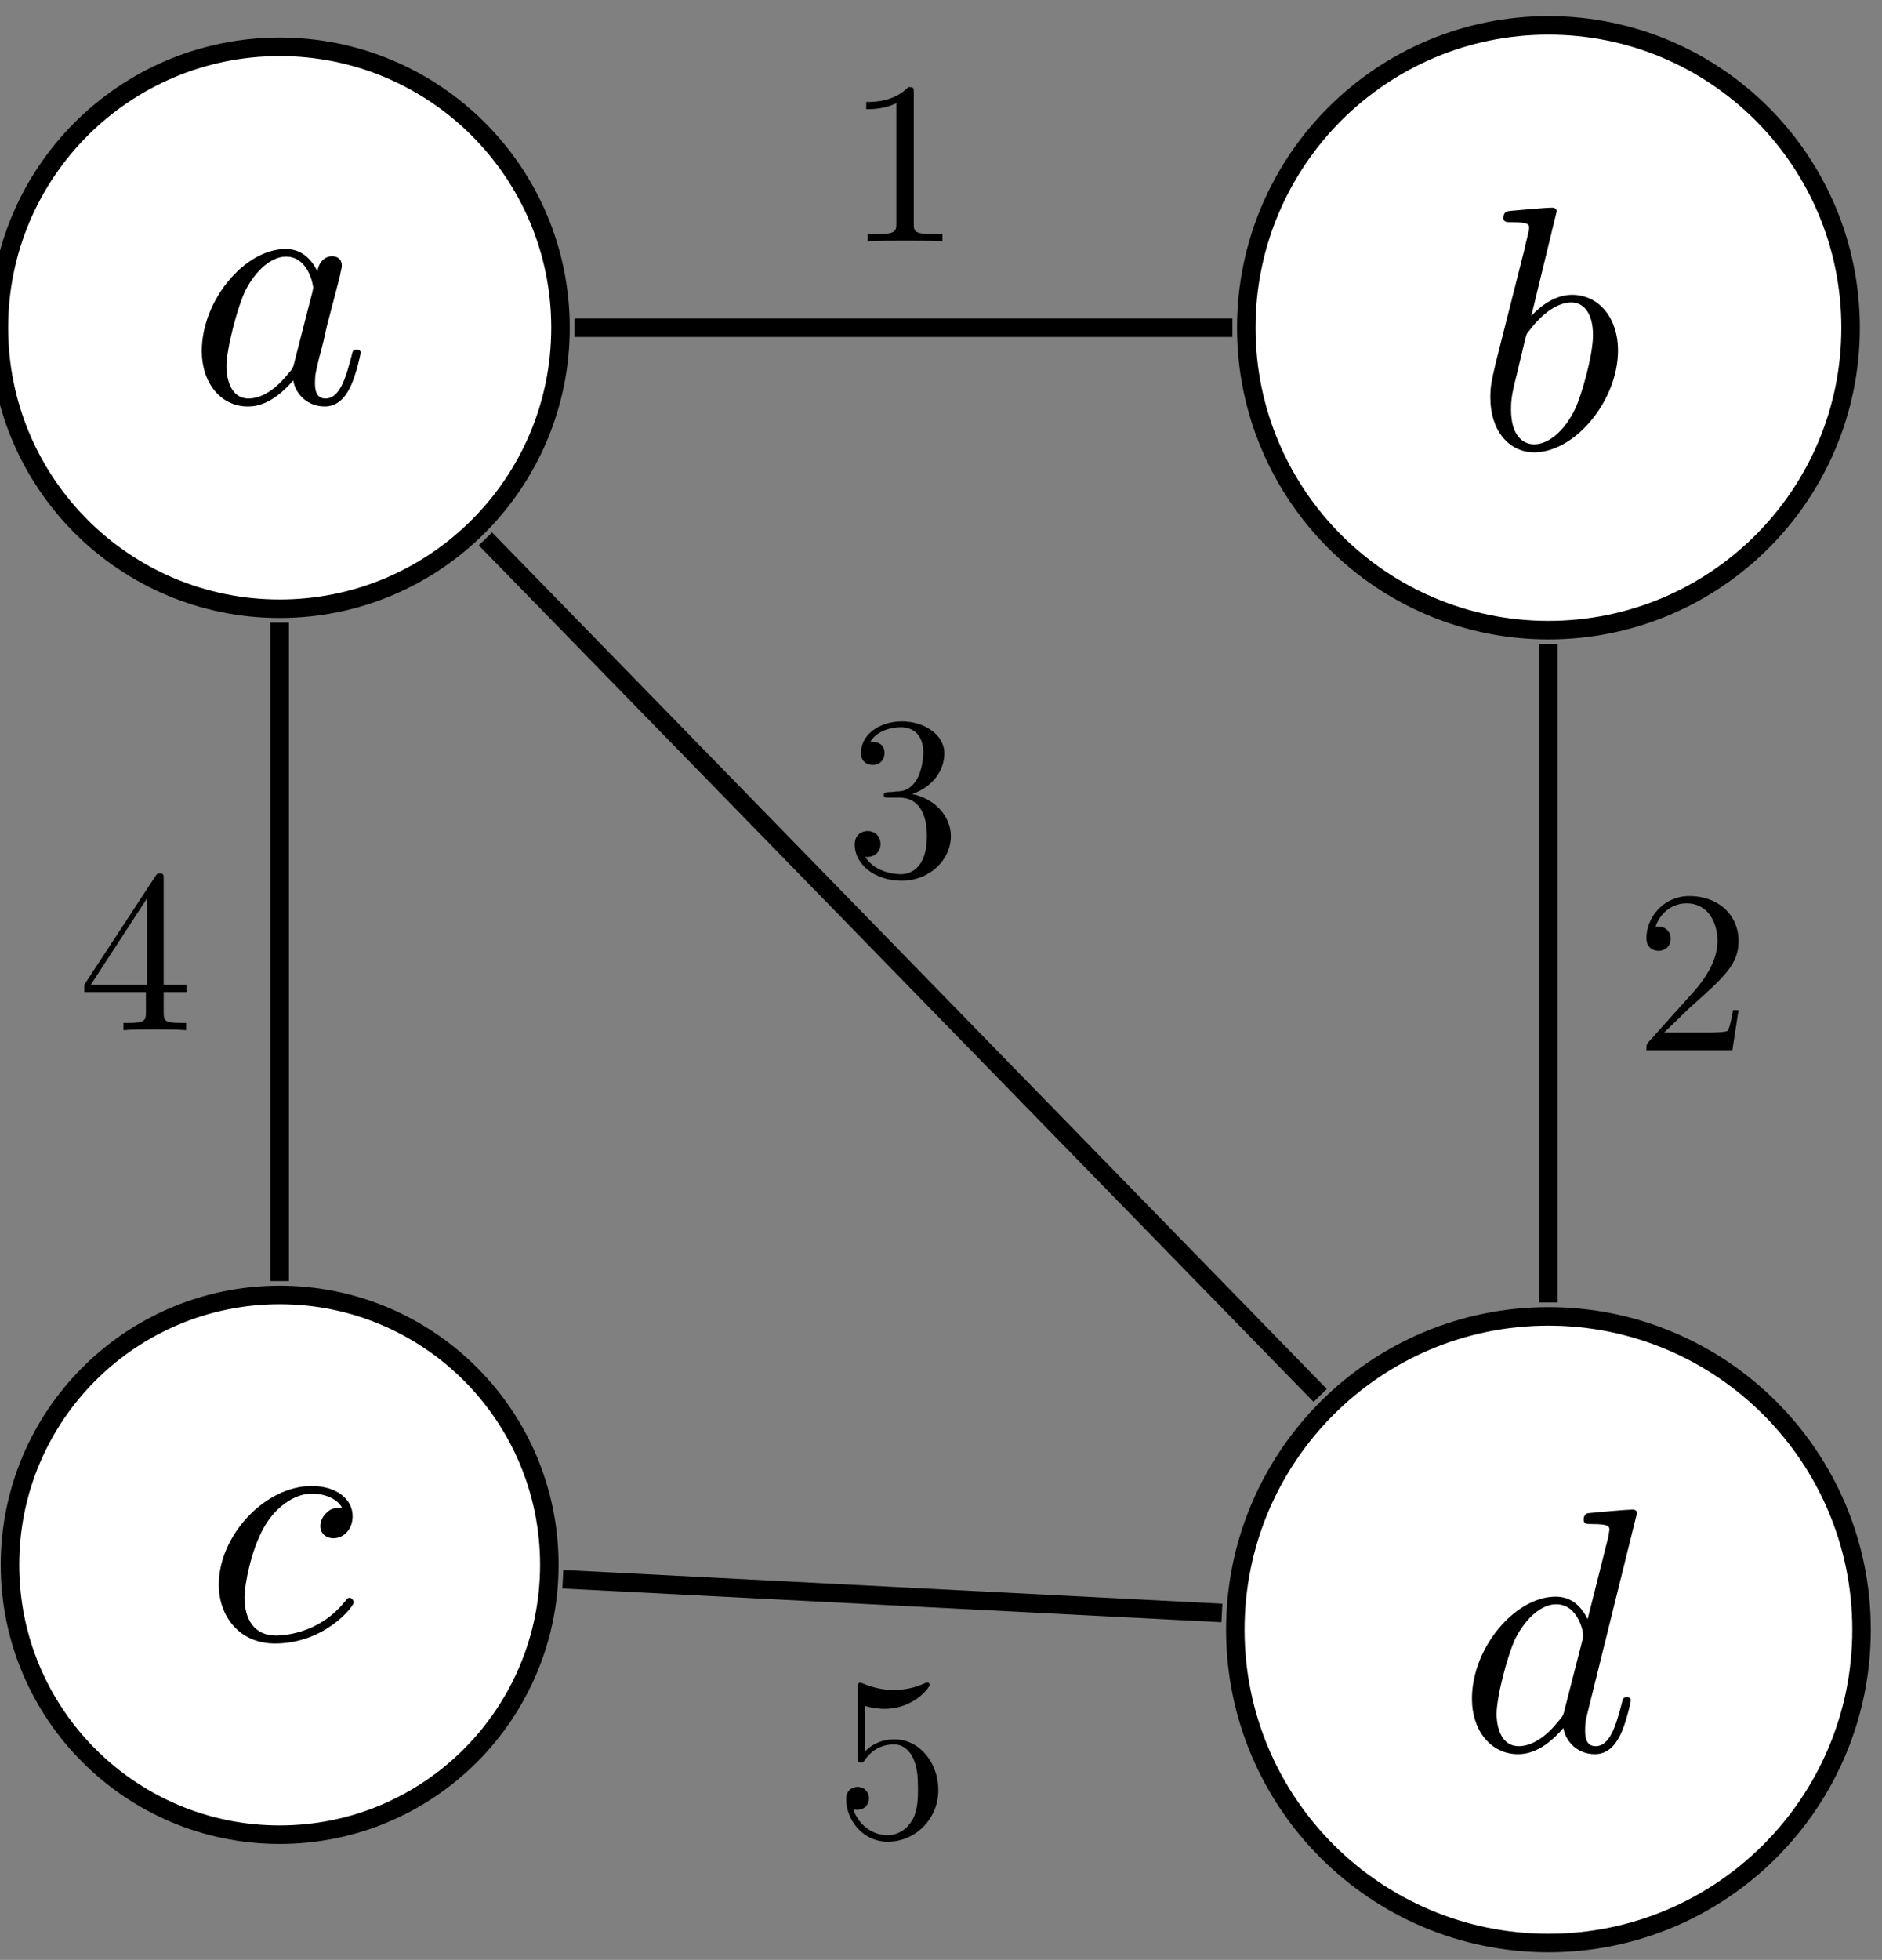 <?xml version="1.0" encoding="UTF-8"?>
<svg xmlns="http://www.w3.org/2000/svg" xmlns:xlink="http://www.w3.org/1999/xlink" width="81.072" height="84.376" viewBox="0 0 81.072 84.376">
<rect x="0" y="0" width="81.072" height="84.376" fill="#808080" stroke="none"/>
<defs>
<g>
<g id="glyph-0-0">
<path d="M 5.578 -5.641 C 5.297 -6.203 4.875 -6.609 4.203 -6.609 C 2.453 -6.609 0.594 -4.406 0.594 -2.219 C 0.594 -0.828 1.422 0.172 2.578 0.172 C 2.891 0.172 3.625 0.109 4.531 -0.953 C 4.641 -0.328 5.172 0.172 5.891 0.172 C 6.406 0.172 6.75 -0.172 6.984 -0.656 C 7.25 -1.188 7.438 -2.109 7.438 -2.141 C 7.438 -2.281 7.297 -2.281 7.266 -2.281 C 7.109 -2.281 7.094 -2.219 7.047 -2.016 C 6.797 -1.047 6.531 -0.172 5.922 -0.172 C 5.516 -0.172 5.469 -0.547 5.469 -0.844 C 5.469 -1.188 5.5 -1.297 5.656 -1.953 C 5.828 -2.578 5.859 -2.734 5.984 -3.297 L 6.531 -5.391 C 6.625 -5.812 6.625 -5.844 6.625 -5.906 C 6.625 -6.156 6.453 -6.297 6.203 -6.297 C 5.844 -6.297 5.609 -5.969 5.578 -5.641 Z M 4.594 -1.781 C 4.531 -1.516 4.531 -1.484 4.297 -1.219 C 3.641 -0.406 3.031 -0.172 2.609 -0.172 C 1.859 -0.172 1.656 -0.984 1.656 -1.562 C 1.656 -2.312 2.141 -4.156 2.484 -4.844 C 2.938 -5.719 3.609 -6.281 4.219 -6.281 C 5.188 -6.281 5.391 -5.047 5.391 -4.953 C 5.391 -4.875 5.359 -4.781 5.344 -4.703 Z M 4.594 -1.781 "/>
</g>
<g id="glyph-0-1">
<path d="M 3.562 -10.203 C 3.562 -10.219 3.562 -10.359 3.375 -10.359 C 3.031 -10.359 1.938 -10.25 1.547 -10.219 C 1.438 -10.203 1.266 -10.188 1.266 -9.922 C 1.266 -9.734 1.406 -9.734 1.625 -9.734 C 2.344 -9.734 2.375 -9.641 2.375 -9.484 C 2.375 -9.375 2.234 -8.875 2.172 -8.562 L 0.938 -3.688 C 0.766 -2.938 0.703 -2.703 0.703 -2.188 C 0.703 -0.766 1.5 0.172 2.594 0.172 C 4.359 0.172 6.203 -2.062 6.203 -4.219 C 6.203 -5.578 5.406 -6.609 4.219 -6.609 C 3.531 -6.609 2.906 -6.172 2.469 -5.703 Z M 2.172 -4.562 C 2.25 -4.891 2.25 -4.922 2.391 -5.078 C 3.125 -6.047 3.797 -6.281 4.188 -6.281 C 4.719 -6.281 5.125 -5.828 5.125 -4.875 C 5.125 -3.984 4.625 -2.266 4.359 -1.703 C 3.875 -0.703 3.188 -0.172 2.594 -0.172 C 2.094 -0.172 1.594 -0.562 1.594 -1.672 C 1.594 -1.953 1.594 -2.234 1.844 -3.188 Z M 2.172 -4.562 "/>
</g>
<g id="glyph-0-2">
<path d="M 5.922 -5.672 C 5.672 -5.672 5.469 -5.672 5.266 -5.469 C 5.016 -5.25 4.984 -4.984 4.984 -4.891 C 4.984 -4.531 5.266 -4.359 5.547 -4.359 C 5.969 -4.359 6.375 -4.719 6.375 -5.312 C 6.375 -6.047 5.672 -6.609 4.609 -6.609 C 2.594 -6.609 0.609 -4.469 0.609 -2.359 C 0.609 -1.016 1.484 0.172 3.031 0.172 C 5.172 0.172 6.422 -1.422 6.422 -1.594 C 6.422 -1.688 6.328 -1.797 6.25 -1.797 C 6.172 -1.797 6.141 -1.766 6.047 -1.641 C 4.875 -0.172 3.234 -0.172 3.062 -0.172 C 2.125 -0.172 1.719 -0.891 1.719 -1.797 C 1.719 -2.406 2.016 -3.859 2.531 -4.781 C 2.984 -5.625 3.812 -6.281 4.625 -6.281 C 5.141 -6.281 5.703 -6.078 5.922 -5.672 Z M 5.922 -5.672 "/>
</g>
<g id="glyph-0-3">
<path d="M 7.703 -10.203 C 7.703 -10.219 7.703 -10.359 7.516 -10.359 C 7.297 -10.359 5.875 -10.234 5.609 -10.203 C 5.5 -10.188 5.406 -10.109 5.406 -9.922 C 5.406 -9.734 5.547 -9.734 5.766 -9.734 C 6.484 -9.734 6.516 -9.641 6.516 -9.484 L 6.469 -9.188 L 5.578 -5.641 C 5.297 -6.203 4.875 -6.609 4.203 -6.609 C 2.453 -6.609 0.594 -4.406 0.594 -2.219 C 0.594 -0.828 1.422 0.172 2.578 0.172 C 2.891 0.172 3.625 0.109 4.531 -0.953 C 4.641 -0.328 5.172 0.172 5.891 0.172 C 6.406 0.172 6.75 -0.172 6.984 -0.656 C 7.25 -1.188 7.438 -2.109 7.438 -2.141 C 7.438 -2.281 7.297 -2.281 7.266 -2.281 C 7.109 -2.281 7.094 -2.219 7.047 -2.016 C 6.797 -1.047 6.531 -0.172 5.922 -0.172 C 5.516 -0.172 5.469 -0.547 5.469 -0.844 C 5.469 -1.203 5.5 -1.312 5.562 -1.562 Z M 4.594 -1.781 C 4.531 -1.516 4.531 -1.484 4.297 -1.219 C 3.641 -0.406 3.031 -0.172 2.609 -0.172 C 1.859 -0.172 1.656 -0.984 1.656 -1.562 C 1.656 -2.312 2.141 -4.156 2.484 -4.844 C 2.938 -5.719 3.609 -6.281 4.219 -6.281 C 5.188 -6.281 5.391 -5.047 5.391 -4.953 C 5.391 -4.875 5.359 -4.781 5.344 -4.703 Z M 4.594 -1.781 "/>
</g>
<g id="glyph-1-0">
<path d="M 4.172 0 L 4.172 -0.312 L 3.859 -0.312 C 2.953 -0.312 2.938 -0.422 2.938 -0.781 L 2.938 -6.375 C 2.938 -6.625 2.938 -6.641 2.703 -6.641 C 2.078 -6 1.203 -6 0.891 -6 L 0.891 -5.688 C 1.094 -5.688 1.672 -5.688 2.188 -5.953 L 2.188 -0.781 C 2.188 -0.422 2.156 -0.312 1.266 -0.312 L 0.953 -0.312 L 0.953 0 C 1.297 -0.031 2.156 -0.031 2.562 -0.031 C 2.953 -0.031 3.828 -0.031 4.172 0 Z M 4.172 0 "/>
</g>
<g id="glyph-1-1">
<path d="M 4.562 -1.703 C 4.562 -2.516 3.922 -3.297 2.891 -3.516 C 3.703 -3.781 4.281 -4.469 4.281 -5.266 C 4.281 -6.078 3.406 -6.641 2.453 -6.641 C 1.453 -6.641 0.688 -6.047 0.688 -5.281 C 0.688 -4.953 0.906 -4.766 1.203 -4.766 C 1.5 -4.766 1.703 -4.984 1.703 -5.281 C 1.703 -5.766 1.234 -5.766 1.094 -5.766 C 1.391 -6.266 2.047 -6.391 2.406 -6.391 C 2.828 -6.391 3.375 -6.172 3.375 -5.281 C 3.375 -5.156 3.344 -4.578 3.094 -4.141 C 2.797 -3.656 2.453 -3.625 2.203 -3.625 C 2.125 -3.609 1.891 -3.594 1.812 -3.594 C 1.734 -3.578 1.672 -3.562 1.672 -3.469 C 1.672 -3.359 1.734 -3.359 1.906 -3.359 L 2.344 -3.359 C 3.156 -3.359 3.531 -2.688 3.531 -1.703 C 3.531 -0.344 2.844 -0.062 2.406 -0.062 C 1.969 -0.062 1.219 -0.234 0.875 -0.812 C 1.219 -0.766 1.531 -0.984 1.531 -1.359 C 1.531 -1.719 1.266 -1.922 0.984 -1.922 C 0.734 -1.922 0.422 -1.781 0.422 -1.344 C 0.422 -0.438 1.344 0.219 2.438 0.219 C 3.656 0.219 4.562 -0.688 4.562 -1.703 Z M 4.562 -1.703 "/>
</g>
<g id="glyph-1-2">
<path d="M 4.688 -1.641 L 4.688 -1.953 L 3.703 -1.953 L 3.703 -6.484 C 3.703 -6.688 3.703 -6.75 3.531 -6.75 C 3.453 -6.75 3.422 -6.75 3.344 -6.625 L 0.281 -1.953 L 0.281 -1.641 L 2.938 -1.641 L 2.938 -0.781 C 2.938 -0.422 2.906 -0.312 2.172 -0.312 L 1.969 -0.312 L 1.969 0 C 2.375 -0.031 2.891 -0.031 3.312 -0.031 C 3.734 -0.031 4.25 -0.031 4.672 0 L 4.672 -0.312 L 4.453 -0.312 C 3.719 -0.312 3.703 -0.422 3.703 -0.781 L 3.703 -1.641 Z M 2.984 -1.953 L 0.562 -1.953 L 2.984 -5.672 Z M 2.984 -1.953 "/>
</g>
<g id="glyph-1-3">
<path d="M 4.469 -1.734 L 4.234 -1.734 C 4.172 -1.438 4.109 -1 4 -0.844 C 3.938 -0.766 3.281 -0.766 3.062 -0.766 L 1.266 -0.766 L 2.328 -1.797 C 3.875 -3.172 4.469 -3.703 4.469 -4.703 C 4.469 -5.844 3.578 -6.641 2.359 -6.641 C 1.234 -6.641 0.5 -5.719 0.5 -4.828 C 0.5 -4.281 1 -4.281 1.031 -4.281 C 1.203 -4.281 1.547 -4.391 1.547 -4.812 C 1.547 -5.062 1.359 -5.328 1.016 -5.328 C 0.938 -5.328 0.922 -5.328 0.891 -5.312 C 1.109 -5.969 1.656 -6.328 2.234 -6.328 C 3.141 -6.328 3.562 -5.516 3.562 -4.703 C 3.562 -3.906 3.078 -3.125 2.516 -2.5 L 0.609 -0.375 C 0.5 -0.266 0.5 -0.234 0.5 0 L 4.203 0 Z M 4.469 -1.734 "/>
</g>
<g id="glyph-1-4">
<path d="M 4.469 -2 C 4.469 -3.188 3.656 -4.188 2.578 -4.188 C 2.109 -4.188 1.672 -4.031 1.312 -3.672 L 1.312 -5.625 C 1.516 -5.562 1.844 -5.5 2.156 -5.5 C 3.391 -5.5 4.094 -6.406 4.094 -6.531 C 4.094 -6.594 4.062 -6.641 3.984 -6.641 C 3.984 -6.641 3.953 -6.641 3.906 -6.609 C 3.703 -6.516 3.219 -6.312 2.547 -6.312 C 2.156 -6.312 1.688 -6.391 1.219 -6.594 C 1.141 -6.625 1.109 -6.625 1.109 -6.625 C 1 -6.625 1 -6.547 1 -6.391 L 1 -3.438 C 1 -3.266 1 -3.188 1.141 -3.188 C 1.219 -3.188 1.234 -3.203 1.281 -3.266 C 1.391 -3.422 1.75 -3.969 2.562 -3.969 C 3.078 -3.969 3.328 -3.516 3.406 -3.328 C 3.562 -2.953 3.594 -2.578 3.594 -2.078 C 3.594 -1.719 3.594 -1.125 3.344 -0.703 C 3.109 -0.312 2.734 -0.062 2.281 -0.062 C 1.562 -0.062 0.984 -0.594 0.812 -1.172 C 0.844 -1.172 0.875 -1.156 0.984 -1.156 C 1.312 -1.156 1.484 -1.406 1.484 -1.641 C 1.484 -1.891 1.312 -2.141 0.984 -2.141 C 0.844 -2.141 0.5 -2.062 0.5 -1.609 C 0.5 -0.75 1.188 0.219 2.297 0.219 C 3.453 0.219 4.469 -0.734 4.469 -2 Z M 4.469 -2 "/>
</g>
</g>
<clipPath id="clip-0">
<path clip-rule="nonzero" d="M 42 0 L 80.609 0 L 80.609 39 L 42 39 Z M 42 0 "/>
</clipPath>
<clipPath id="clip-1">
<path clip-rule="nonzero" d="M 0 44 L 35 44 L 35 84.062 L 0 84.062 Z M 0 44 "/>
</clipPath>
<clipPath id="clip-2">
<path clip-rule="nonzero" d="M 53 56 L 80.609 56 L 80.609 84 L 53 84 Z M 53 56 "/>
</clipPath>
<clipPath id="clip-3">
<path clip-rule="nonzero" d="M 41 45 L 80.609 45 L 80.609 84.062 L 41 84.062 Z M 41 45 "/>
</clipPath>
</defs>
<path fill-rule="nonzero" fill="rgb(100%, 100%, 100%)" fill-opacity="1" stroke-width="0.797" stroke-linecap="butt" stroke-linejoin="miter" stroke="rgb(0%, 0%, 0%)" stroke-opacity="1" stroke-miterlimit="10" d="M 12.097 0.002 C 12.097 6.681 6.682 12.095 -0.001 12.095 C -6.681 12.095 -12.095 6.681 -12.095 0.002 C -12.095 -6.682 -6.681 -12.096 -0.001 -12.096 C 6.682 -12.096 12.097 -6.682 12.097 0.002 Z M 12.097 0.002 " transform="matrix(1, 0, 0, -1, 12.048, 14.111)"/>
<g fill="rgb(0%, 0%, 0%)" fill-opacity="1">
<use xlink:href="#glyph-0-0" x="8.099" y="17.328"/>
</g>
<path fill-rule="nonzero" fill="rgb(100%, 100%, 100%)" fill-opacity="1" d="M 79.719 14.109 C 79.719 6.922 73.895 1.094 66.703 1.094 C 59.516 1.094 53.688 6.922 53.688 14.109 C 53.688 21.301 59.516 27.129 66.703 27.129 C 73.895 27.129 79.719 21.301 79.719 14.109 Z M 79.719 14.109 "/>
<g clip-path="url(#clip-0)">
<path fill="none" stroke-width="0.797" stroke-linecap="butt" stroke-linejoin="miter" stroke="rgb(0%, 0%, 0%)" stroke-opacity="1" stroke-miterlimit="10" d="M 67.671 0.002 C 67.671 7.189 61.847 13.017 54.655 13.017 C 47.468 13.017 41.639 7.189 41.639 0.002 C 41.639 -7.19 47.468 -13.018 54.655 -13.018 C 61.847 -13.018 67.671 -7.19 67.671 0.002 Z M 67.671 0.002 " transform="matrix(1, 0, 0, -1, 12.048, 14.111)"/>
</g>
<g fill="rgb(0%, 0%, 0%)" fill-opacity="1">
<use xlink:href="#glyph-0-1" x="63.497" y="19.3"/>
</g>
<path fill-rule="nonzero" fill="rgb(100%, 100%, 100%)" fill-opacity="1" d="M 23.664 67.367 C 23.664 60.949 18.465 55.75 12.047 55.75 C 5.633 55.75 0.43 60.949 0.43 67.367 C 0.43 73.785 5.633 78.984 12.047 78.984 C 18.465 78.984 23.664 73.785 23.664 67.367 Z M 23.664 67.367 "/>
<g clip-path="url(#clip-1)">
<path fill="none" stroke-width="0.797" stroke-linecap="butt" stroke-linejoin="miter" stroke="rgb(0%, 0%, 0%)" stroke-opacity="1" stroke-miterlimit="10" d="M 11.616 -53.256 C 11.616 -46.838 6.417 -41.639 -0.001 -41.639 C -6.415 -41.639 -11.618 -46.838 -11.618 -53.256 C -11.618 -59.674 -6.415 -64.873 -0.001 -64.873 C 6.417 -64.873 11.616 -59.674 11.616 -53.256 Z M 11.616 -53.256 " transform="matrix(1, 0, 0, -1, 12.048, 14.111)"/>
</g>
<g fill="rgb(0%, 0%, 0%)" fill-opacity="1">
<use xlink:href="#glyph-0-2" x="8.815" y="70.583"/>
</g>
<g clip-path="url(#clip-2)">
<path fill-rule="nonzero" fill="rgb(100%, 100%, 100%)" fill-opacity="1" d="M 80.191 70.16 C 80.191 62.711 74.152 56.672 66.703 56.672 C 59.254 56.672 53.215 62.711 53.215 70.16 C 53.215 77.609 59.254 83.648 66.703 83.648 C 74.152 83.648 80.191 77.609 80.191 70.16 Z M 80.191 70.16 "/>
</g>
<g clip-path="url(#clip-3)">
<path fill="none" stroke-width="0.797" stroke-linecap="butt" stroke-linejoin="miter" stroke="rgb(0%, 0%, 0%)" stroke-opacity="1" stroke-miterlimit="10" d="M 68.143 -56.049 C 68.143 -48.6 62.104 -42.561 54.655 -42.561 C 47.206 -42.561 41.167 -48.6 41.167 -56.049 C 41.167 -63.498 47.206 -69.537 54.655 -69.537 C 62.104 -69.537 68.143 -63.498 68.143 -56.049 Z M 68.143 -56.049 " transform="matrix(1, 0, 0, -1, 12.048, 14.111)"/>
</g>
<g fill="rgb(0%, 0%, 0%)" fill-opacity="1">
<use xlink:href="#glyph-0-3" x="62.814" y="75.347"/>
</g>
<path fill="none" stroke-width="0.797" stroke-linecap="butt" stroke-linejoin="miter" stroke="rgb(0%, 0%, 0%)" stroke-opacity="1" stroke-miterlimit="10" d="M 12.694 0.002 L 41.042 0.002 " transform="matrix(1, 0, 0, -1, 12.048, 14.111)"/>
<g fill="rgb(0%, 0%, 0%)" fill-opacity="1">
<use xlink:href="#glyph-1-0" x="36.425" y="10.392"/>
</g>
<path fill="none" stroke-width="0.797" stroke-linecap="butt" stroke-linejoin="miter" stroke="rgb(0%, 0%, 0%)" stroke-opacity="1" stroke-miterlimit="10" d="M 8.862 -9.088 L 44.823 -45.963 " transform="matrix(1, 0, 0, -1, 12.048, 14.111)"/>
<g fill="rgb(0%, 0%, 0%)" fill-opacity="1">
<use xlink:href="#glyph-1-1" x="36.399" y="37.698"/>
</g>
<path fill="none" stroke-width="0.797" stroke-linecap="butt" stroke-linejoin="miter" stroke="rgb(0%, 0%, 0%)" stroke-opacity="1" stroke-miterlimit="10" d="M -0.001 -12.694 L -0.001 -41.041 " transform="matrix(1, 0, 0, -1, 12.048, 14.111)"/>
<g fill="rgb(0%, 0%, 0%)" fill-opacity="1">
<use xlink:href="#glyph-1-2" x="3.348" y="44.35"/>
</g>
<path fill="none" stroke-width="0.797" stroke-linecap="butt" stroke-linejoin="miter" stroke="rgb(0%, 0%, 0%)" stroke-opacity="1" stroke-miterlimit="10" d="M 54.655 -13.616 L 54.655 -41.963 " transform="matrix(1, 0, 0, -1, 12.048, 14.111)"/>
<g fill="rgb(0%, 0%, 0%)" fill-opacity="1">
<use xlink:href="#glyph-1-3" x="70.423" y="45.216"/>
</g>
<path fill="none" stroke-width="0.797" stroke-linecap="butt" stroke-linejoin="miter" stroke="rgb(0%, 0%, 0%)" stroke-opacity="1" stroke-miterlimit="10" d="M 12.198 -53.877 L 40.589 -55.33 " transform="matrix(1, 0, 0, -1, 12.048, 14.111)"/>
<g fill="rgb(0%, 0%, 0%)" fill-opacity="1">
<use xlink:href="#glyph-1-4" x="35.951" y="79.068"/>
</g>
</svg>
